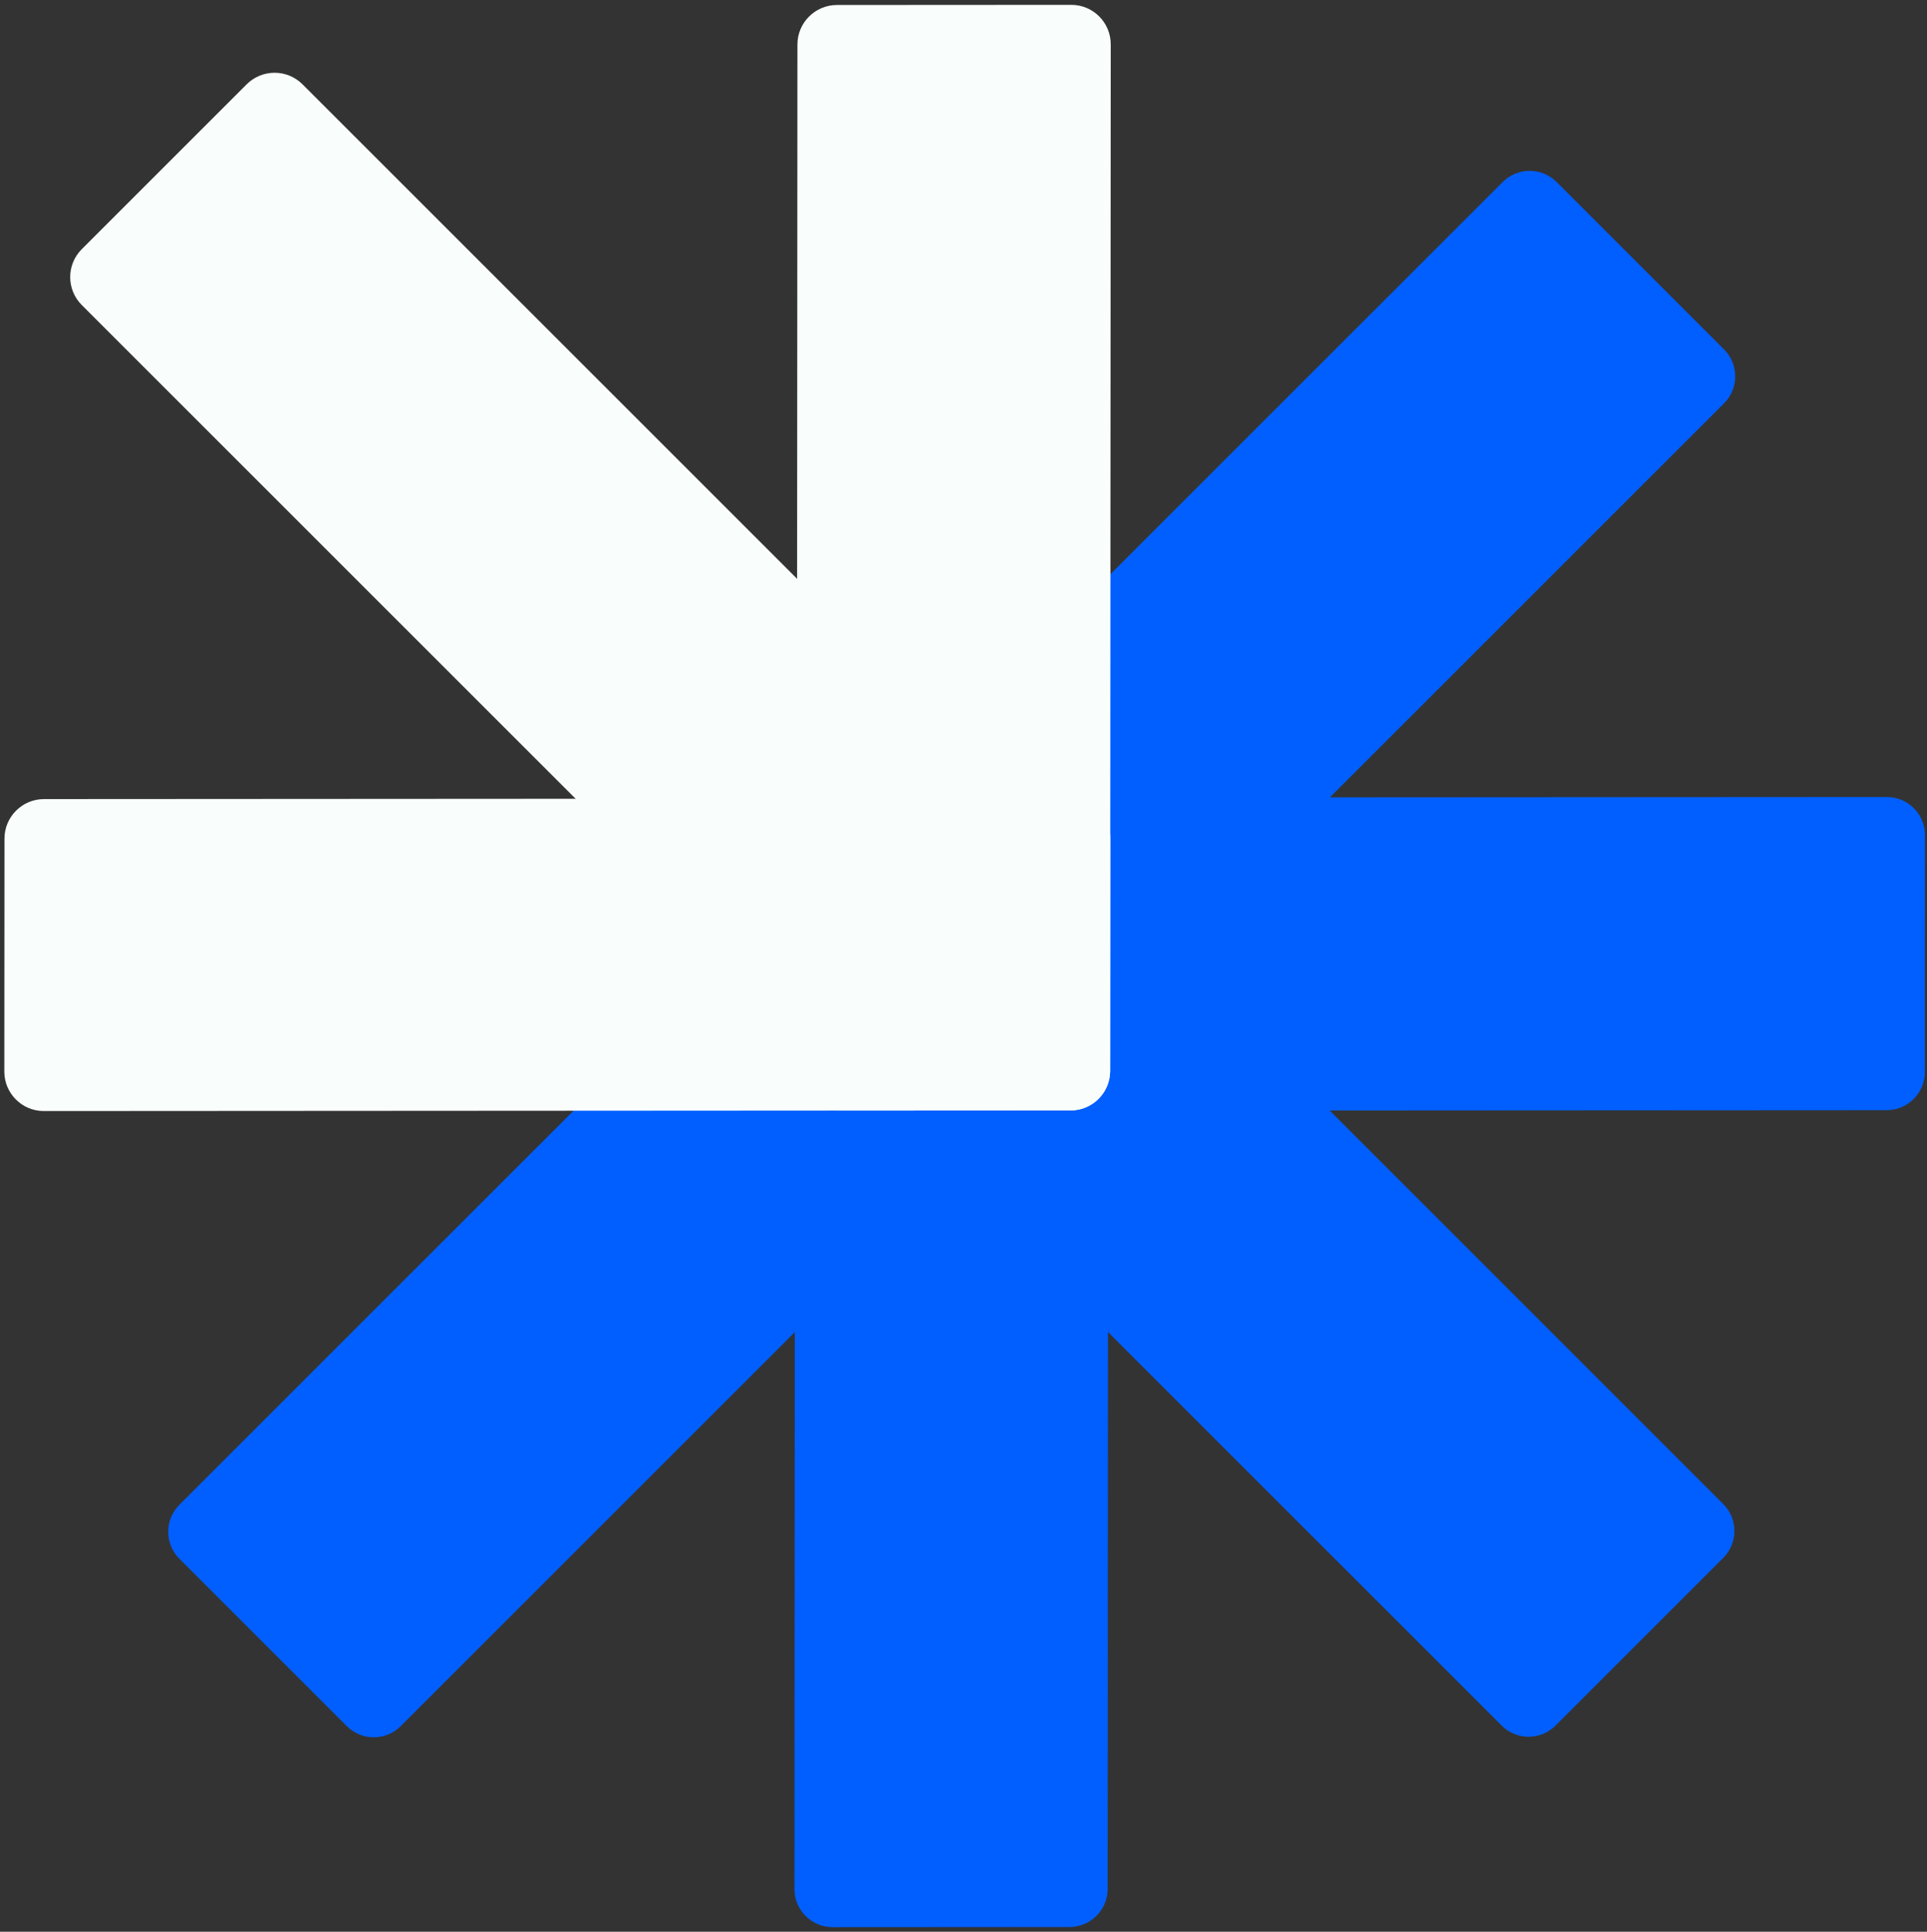 <svg xmlns="http://www.w3.org/2000/svg" width="375" height="376" fill="none" viewBox="0 0 375 376"><rect x="0" y="0" width="375" height="376" fill="#333333" stroke="none"/><path fill="#015FFF" d="M233.498 180.509C230.598 183.408 225.9 183.411 223.004 180.515L190.416 147.928C187.52 145.032 187.523 140.333 190.423 137.434L292.425 35.432C295.324 32.532 300.023 32.529 302.919 35.425L335.506 68.013C338.402 70.909 338.399 75.607 335.5 78.507L233.498 180.509Z"/><path fill="#015FFF" d="M222.986 216.175C218.888 216.177 215.568 212.857 215.57 208.759L215.597 162.646C215.6 158.548 218.924 155.224 223.022 155.222L367.19 155.136C371.288 155.134 374.608 158.454 374.606 162.552L374.579 208.665C374.576 212.763 371.252 216.087 367.154 216.09L222.986 216.175Z"/><path fill="#015FFF" d="M190.342 233.992C187.446 231.095 187.449 226.397 190.349 223.498L222.974 190.872C225.874 187.972 230.572 187.97 233.468 190.866L335.35 292.747C338.246 295.644 338.243 300.342 335.344 303.241L302.718 335.867C299.819 338.767 295.12 338.769 292.224 335.873L190.342 233.992Z"/><path fill="#015FFF" d="M154.689 223.522C154.691 219.424 158.015 216.1 162.114 216.097L208.226 216.07C212.324 216.068 215.645 219.388 215.642 223.486L215.557 367.654C215.555 371.752 212.23 375.076 208.132 375.079L162.02 375.106C157.922 375.108 154.601 371.788 154.604 367.69L154.689 223.522Z"/><path fill="#015FFF" d="M136.911 190.9C139.81 188 144.509 187.997 147.405 190.893L179.992 223.481C182.888 226.377 182.885 231.075 179.986 233.975L77.983 335.977C75.084 338.876 70.386 338.879 67.489 335.983L34.902 303.396C32.006 300.5 32.009 295.801 34.908 292.902L136.911 190.9Z"/><path fill="#F9FEFC" d="M208.381 155.422C212.626 155.42 216.065 158.859 216.062 163.103L216.035 208.447C216.033 212.692 212.59 216.135 208.345 216.137L8.525 216.255C4.28 216.258 0.841 212.819 0.844 208.574L0.871 163.23C0.873 158.986 4.316 155.543 8.561 155.54L208.381 155.422Z"/><path fill="#F9FEFC" d="M179.901 137.444C182.901 140.444 182.898 145.31 179.895 148.313L147.813 180.395C144.81 183.398 139.944 183.401 136.944 180.401L15.91 59.367C12.91 56.368 12.913 51.502 15.916 48.498L47.998 16.416C51.001 13.413 55.867 13.411 58.867 16.41L179.901 137.444Z"/><path fill="#F9FEFC" d="M216.035 208.447C216.033 212.692 212.59 216.135 208.345 216.137L162.745 216.164C158.501 216.167 155.062 212.728 155.064 208.483L155.182 8.662C155.185 4.418 158.628 0.975 162.872 0.973L208.472 0.946C212.717 0.943 216.156 4.382 216.153 8.627L216.035 208.447Z"/></svg>
